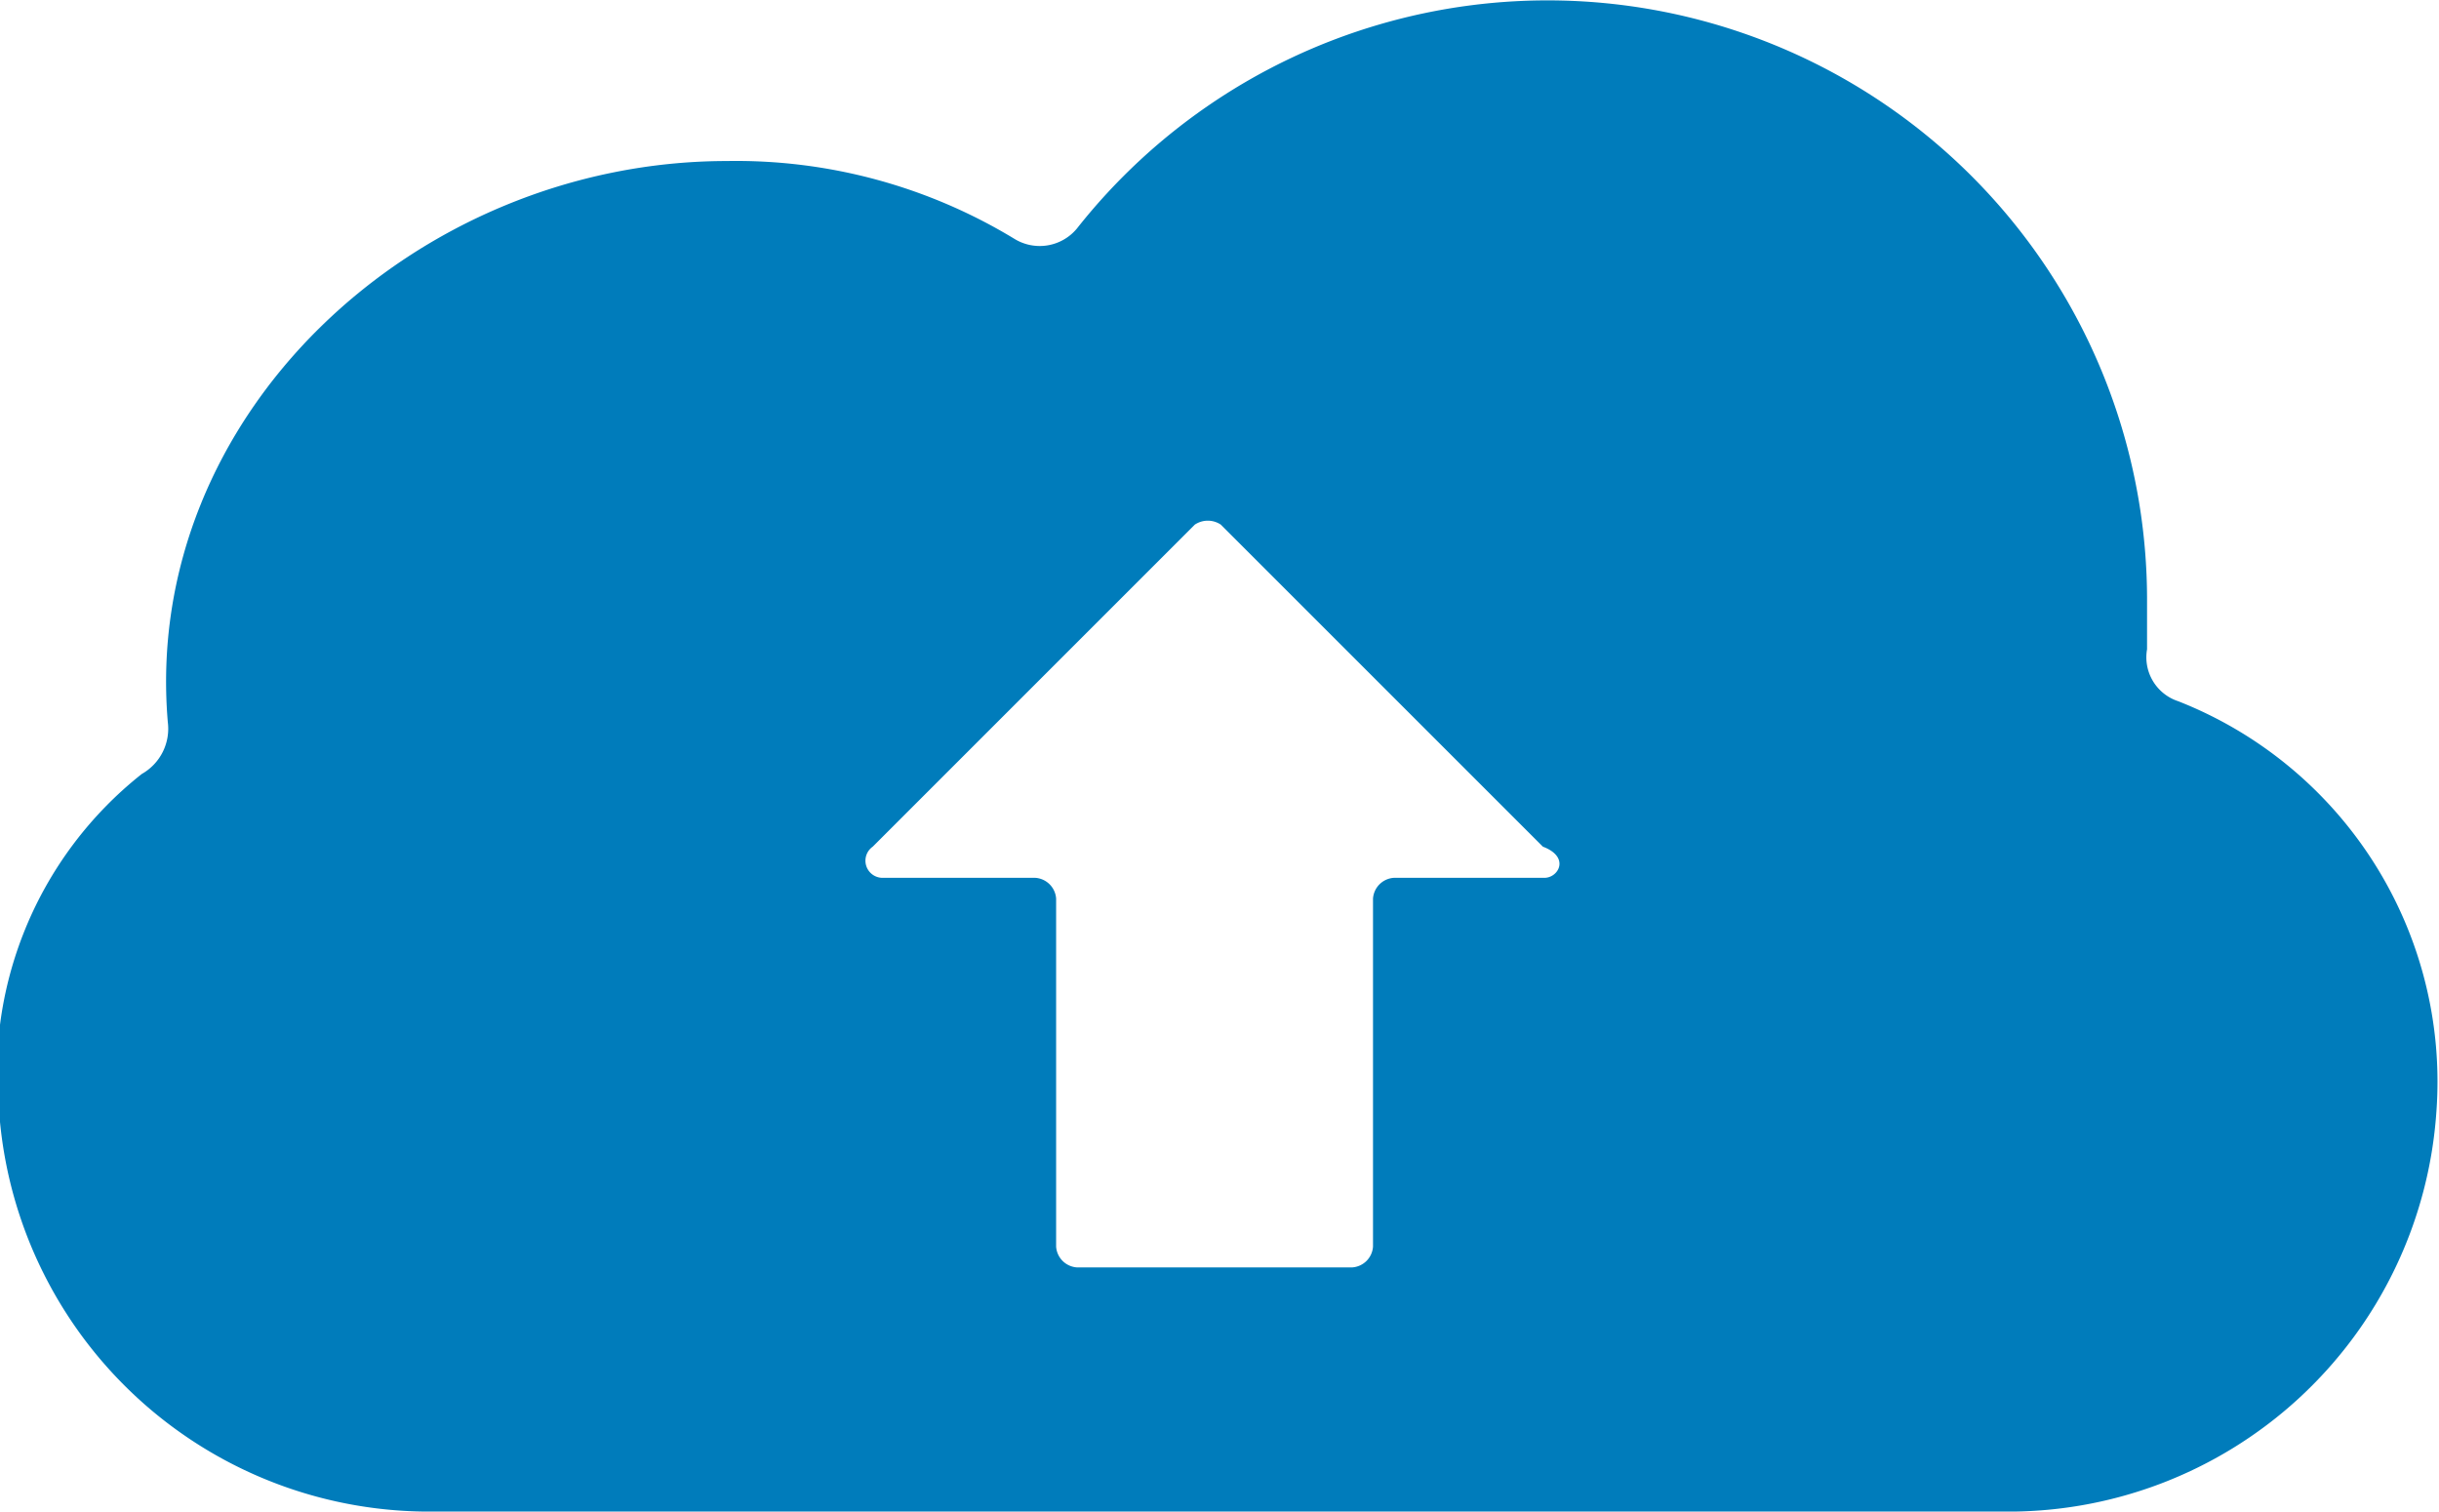 <svg data-name="Layer 1" xmlns="http://www.w3.org/2000/svg" viewBox="0 0 46.95 29.1">
<path fill="#007cbb" d="M41.93 13.5a.89.89 0 0 1-.6-1v-1a11.54 11.54 0 0 0-20.6-7.1.93.93 0 0 1-1.2.2A10.32 10.32 0 0 0 14 3.1C8 3.1 2.73 8 3.23 13.9a1 1 0 0 1-.5 1A7.35 7.35 0 0 0 0 21.6a8.3 8.3 0 0 0 8.4 7.5h30.1a8.26 8.26 0 0 0 8.4-7.7 7.87 7.87 0 0 0-4.97-7.9zm-12.2 3.4h-2.9a.43.43 0 0 0-.4.4V24a.43.43 0 0 1-.4.4h-5.3a.43.43 0 0 1-.4-.4v-6.7a.43.43 0 0 0-.4-.4H17a.33.33 0 0 1-.2-.6l6.2-6.2a.45.45 0 0 1 .5 0l6.2 6.2c.53.2.3.6.03.6z"/>
</svg>